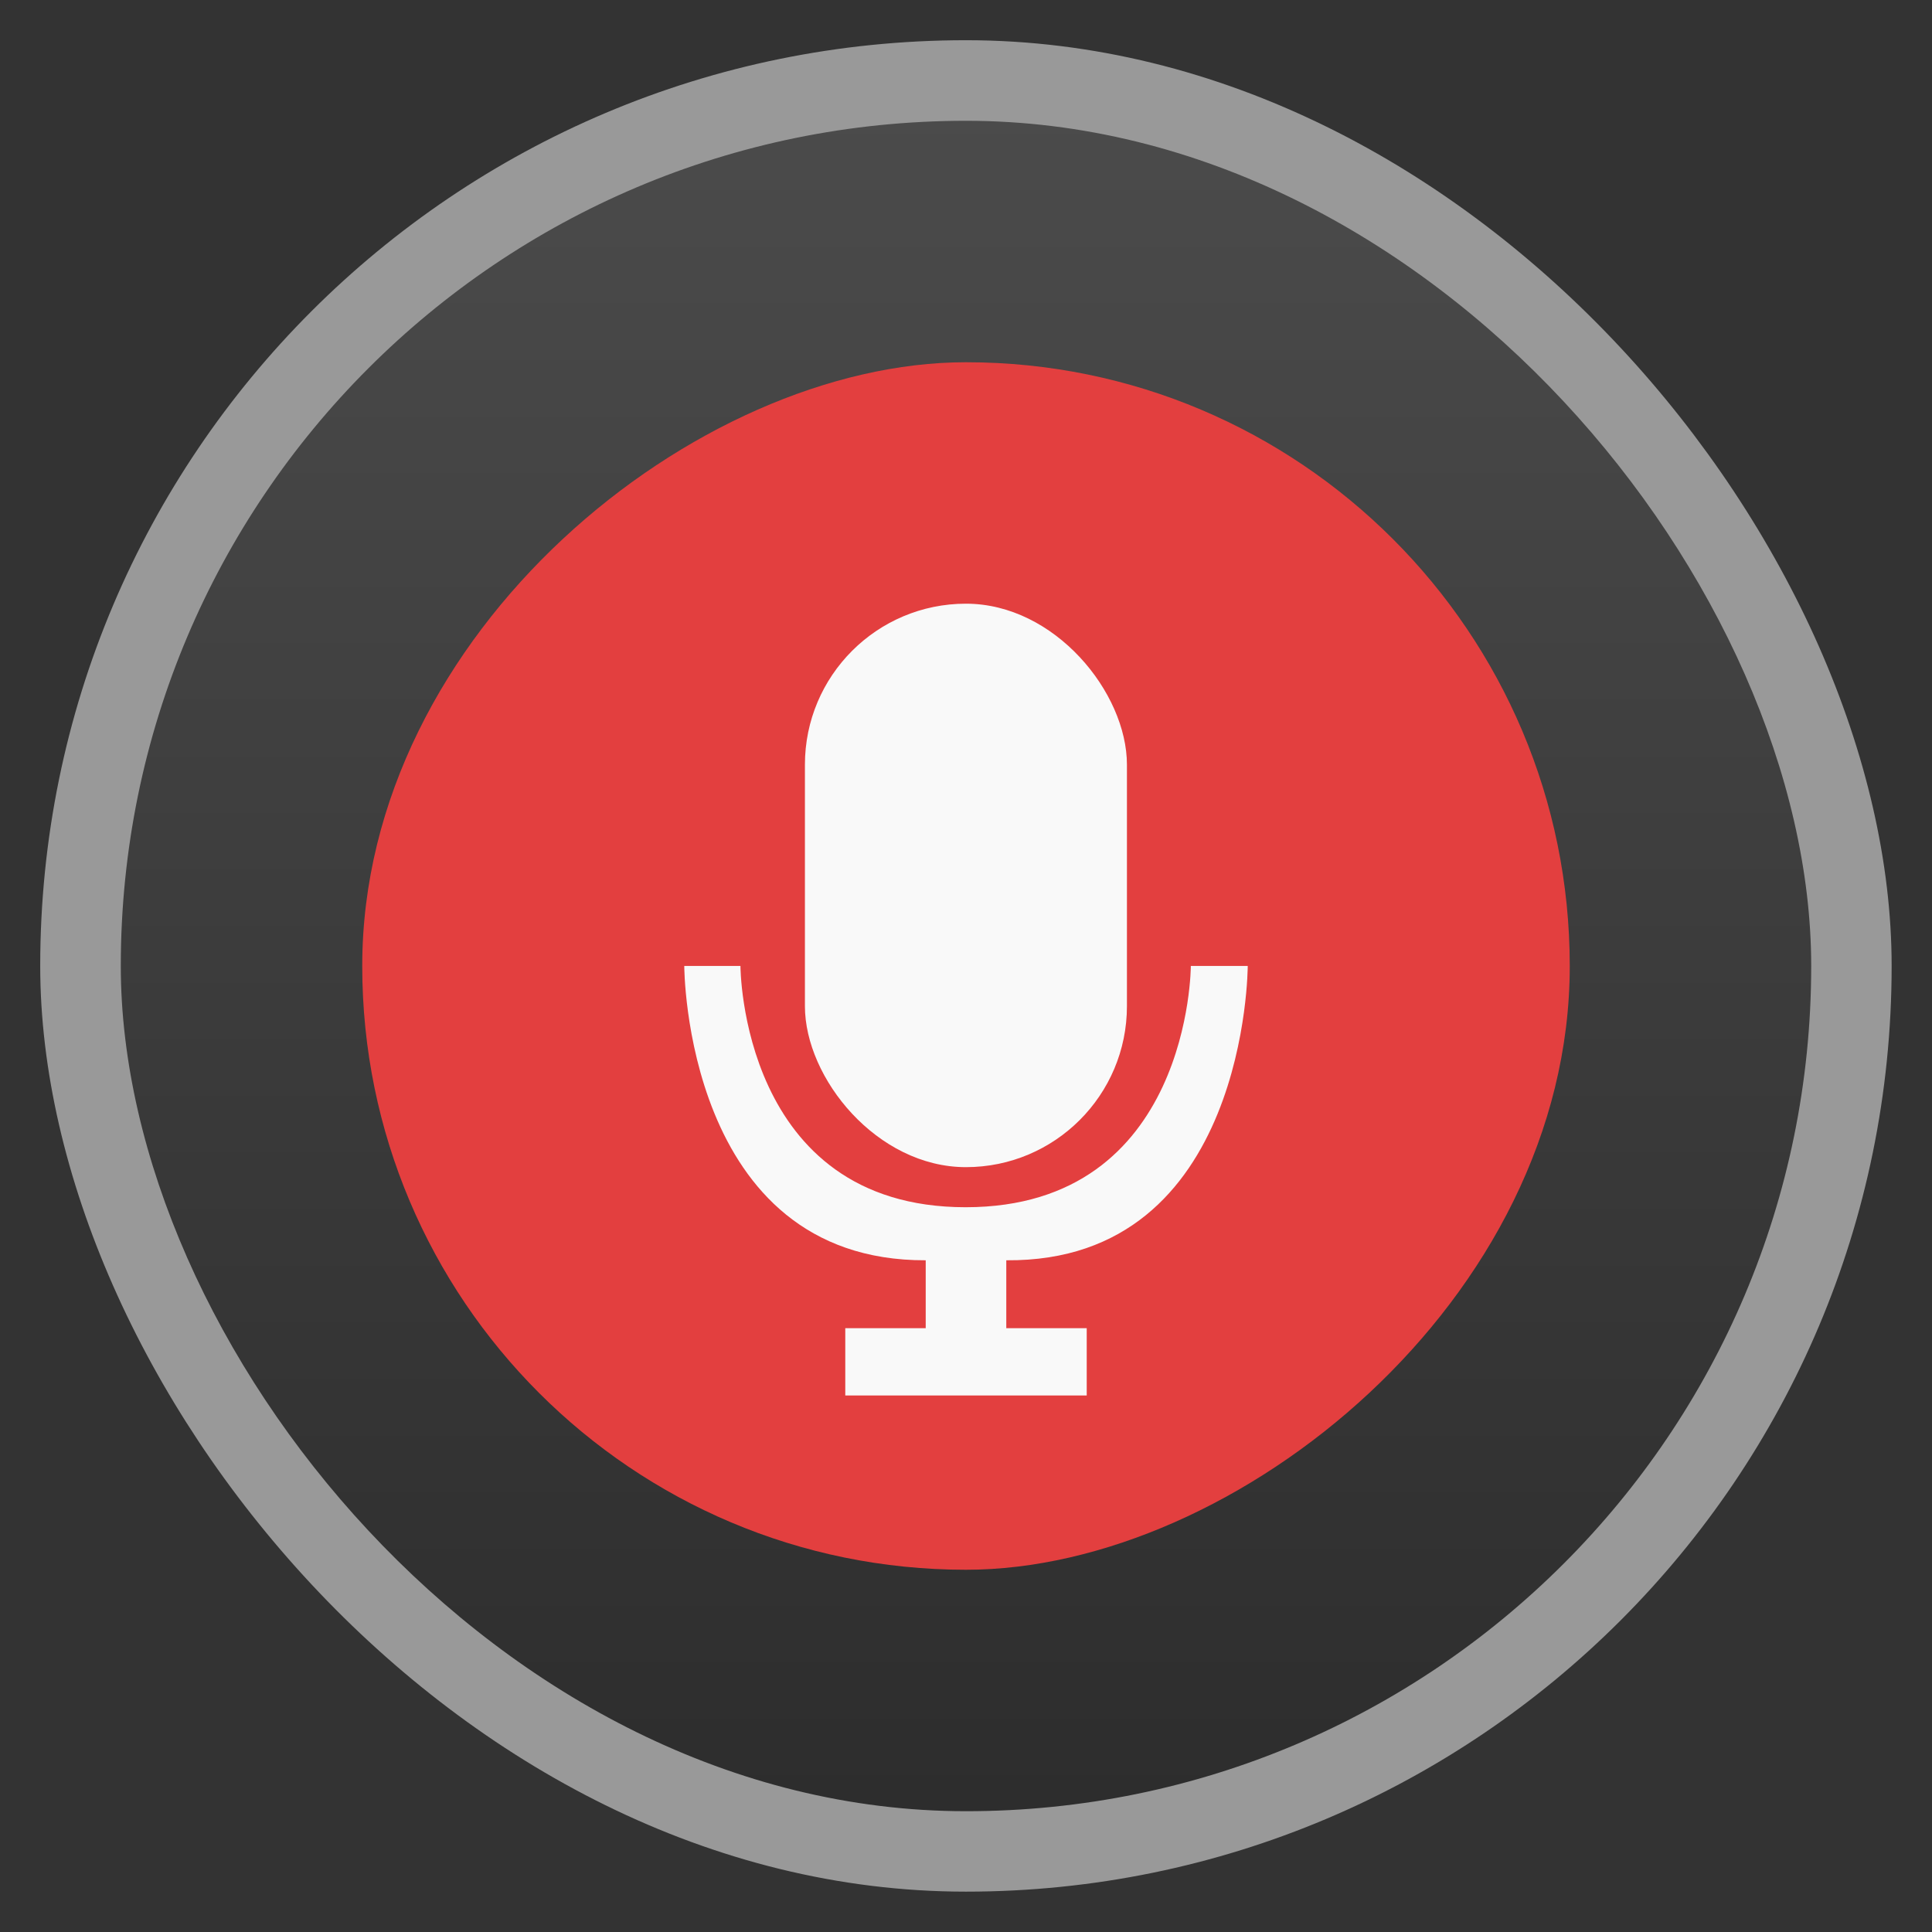 <?xml version="1.0" encoding="UTF-8" standalone="no"?>
<svg
   xmlns:dc="http://purl.org/dc/elements/1.1/"
   xmlns:cc="http://creativecommons.org/ns#"
   xmlns:rdf="http://www.w3.org/1999/02/22-rdf-syntax-ns#"
   xmlns:svg="http://www.w3.org/2000/svg"
   xmlns="http://www.w3.org/2000/svg"
   xmlns:xlink="http://www.w3.org/1999/xlink"
   xmlns:sodipodi="http://sodipodi.sourceforge.net/DTD/sodipodi-0.dtd"
   xmlns:inkscape="http://www.inkscape.org/namespaces/inkscape"
   width="48"
   viewBox="0 0 13.547 13.547"
   height="48"
   id="svg2"
   version="1.1"
   inkscape:version="0.48.4 r9939"
   sodipodi:docname="gnome-sound-recorder.svg">
  <rect x="0" y="0" width="13.547" height="13.547" fill="#333333" stroke="none"/>
  <sodipodi:namedview
     pagecolor="#ffffff"
     bordercolor="#666666"
     borderopacity="1"
     objecttolerance="10"
     gridtolerance="10"
     guidetolerance="10"
     inkscape:pageopacity="0"
     inkscape:pageshadow="2"
     inkscape:window-width="1366"
     inkscape:window-height="712"
     id="namedview26"
     showgrid="true"
     inkscape:zoom="31.95638"
     inkscape:cx="15.357117"
     inkscape:cy="24.304215"
     inkscape:window-x="0"
     inkscape:window-y="29"
     inkscape:window-maximized="1"
     inkscape:current-layer="svg2">
    <inkscape:grid
       type="xygrid"
       id="grid3005" />
  </sodipodi:namedview>
  <defs
     id="defs4">
    <linearGradient
       id="linearGradient4460">
      <stop
         offset="0"
         style="stop-color:#2d2d2d"
         id="stop7" />
      <stop
         offset="1"
         style="stop-color:#4b4b4b"
         id="stop9" />
    </linearGradient>
    <linearGradient
       gradientTransform="matrix(1.105 0 0 1.105 -134.279 -295.762)"
       xlink:href="#linearGradient4460"
       id="linearGradient3015"
       y1="279.096"
       y2="268.33"
       gradientUnits="userSpaceOnUse"
       x2="0" />
  </defs>
  <g
     style="fill-rule:evenodd"
     id="g12">
    <rect
       width="12.982"
       x=".282"
       y=".282"
       rx="6.491"
       height="12.982"
       style="opacity:.5;fill:#fff"
       id="rect14" />
    <rect
       width="11.853"
       x=".847"
       y=".847"
       rx="5.926"
       height="11.853"
       style="fill:url(#linearGradient3015)"
       id="rect16" />
    <rect
       width="8.467"
       x="-11.007"
       y="2.54"
       rx="4.233"
       height="8.467"
       style="fill:#e33f3f"
       transform="matrix(0 -1 1 0 0 0)"
       id="rect18" />
  </g>
  <rect
     style="fill:#f9f9f9"
     id="rect22"
     height="3.951"
     rx="1.129"
     y="4.233"
     x="5.644"
     width="2.258" />
  <path
     style="fill:#f9f9f9"
     sodipodi:nodetypes="cccccccccccscc"
     inkscape:connector-curvature="0"
     id="path24"
     d="m 4.798,6.773 c 0,0 -10e-8,2.07 1.693,2.064 l 0,0.476 -0.564,0 0,0.472 1.693,0 0,-0.472 -0.564,0 0,-0.476 C 8.749,8.852 8.749,6.773 8.749,6.773 l -0.399,0 c 0,0 0,1.692 -1.579,1.692 -1.579,0 -1.579,-1.692 -1.579,-1.692 z" />
</svg>
